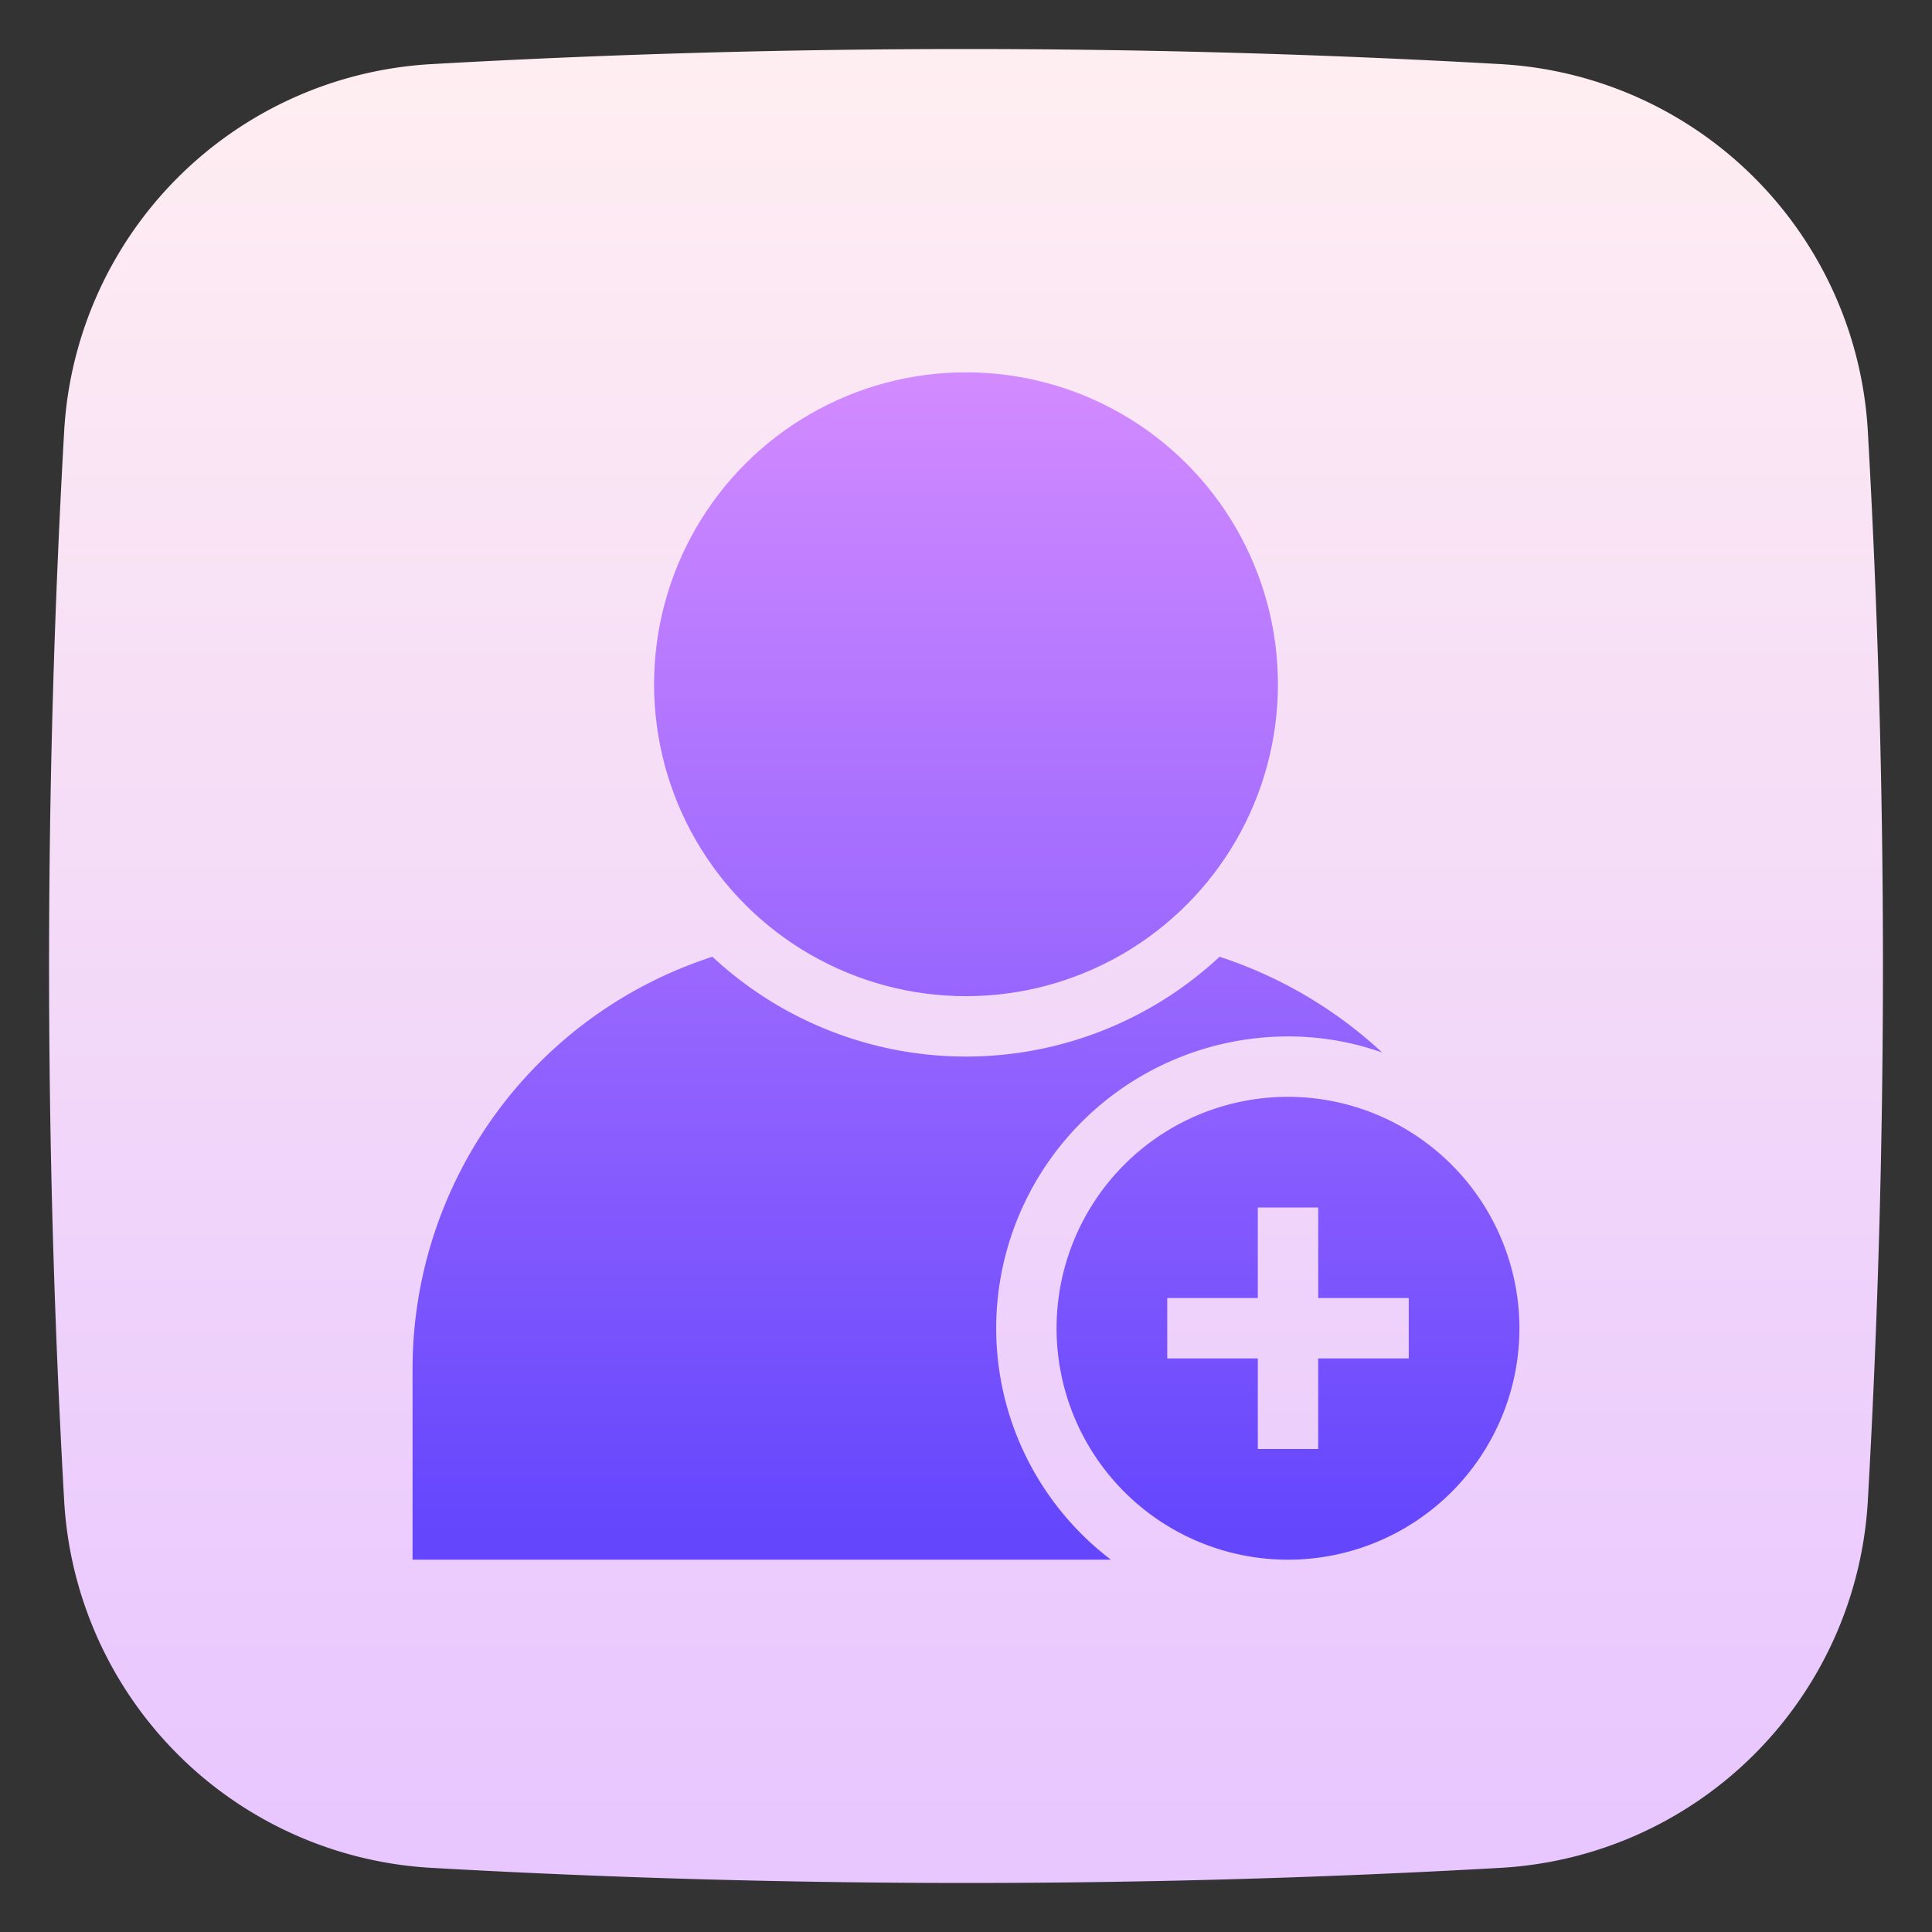 <svg xmlns="http://www.w3.org/2000/svg" version="1.1" xmlns:xlink="http://www.w3.org/1999/xlink" width="512" height="512" x="0" y="0" viewBox="0 0 48 48" style="enable-background:new 0 0 512 512" xml:space="preserve" class="">
  <rect x="0" y="0" width="48" height="48" fill="#333333" stroke="none"/>
  <g>
    <linearGradient id="b" x1="24" x2="24" y1="1.218" y2="45.692" gradientUnits="userSpaceOnUse">
      <stop stop-opacity="1" stop-color="#ffeef1" offset="0"></stop>
      <stop stop-opacity="1" stop-color="#e8c6ff" offset="1"></stop>
    </linearGradient>
    <linearGradient id="a" x1="24" x2="24" y1="8.66" y2="38.171" gradientUnits="userSpaceOnUse">
      <stop stop-opacity="1" stop-color="#d58cff" offset="0"></stop>
      <stop stop-opacity="1" stop-color="#6446fd" offset="1"></stop>
    </linearGradient>
    <linearGradient xlink:href="#a" id="c" x1="22.295" x2="22.295" y1="8.66" y2="38.171"></linearGradient>
    <linearGradient xlink:href="#a" id="d" x1="32" x2="32" y1="8.66" y2="38.171"></linearGradient>
    <path fill="url(#b)" d="M46.406 10.717a9.683 9.683 0 0 0-9.124-9.124 235.401 235.401 0 0 0-26.564 0 9.684 9.684 0 0 0-9.124 9.124 235.412 235.412 0 0 0 0 26.565 9.684 9.684 0 0 0 9.124 9.124 234.815 234.815 0 0 0 26.564 0 9.683 9.683 0 0 0 9.124-9.124 235.412 235.412 0 0 0 0-26.565z" data-name="Layer 2" opacity="1" data-original="url(#b)" class=""></path>
    <g data-name="Layer 3">
      <circle cx="24" cy="17" r="7.75" fill="url(#a)" opacity="1" data-original="url(#a)" class=""></circle>
      <path fill="url(#c)" d="M24.75 33a7.228 7.228 0 0 0 2.85 5.75H10.25V34a10.765 10.765 0 0 1 7.45-10.23 9.242 9.242 0 0 0 12.6 0 10.922 10.922 0 0 1 4.04 2.38 6.97 6.97 0 0 0-2.34-.4A7.255 7.255 0 0 0 24.75 33z" opacity="1" data-original="url(#c)" class=""></path>
      <path fill="url(#d)" d="M32 27.25A5.75 5.75 0 1 0 37.75 33 5.757 5.757 0 0 0 32 27.25zm3 6.5h-2.25V36h-1.5v-2.25H29v-1.5h2.25V30h1.5v2.25H35z" opacity="1" data-original="url(#d)"></path>
    </g>
  </g>
</svg>